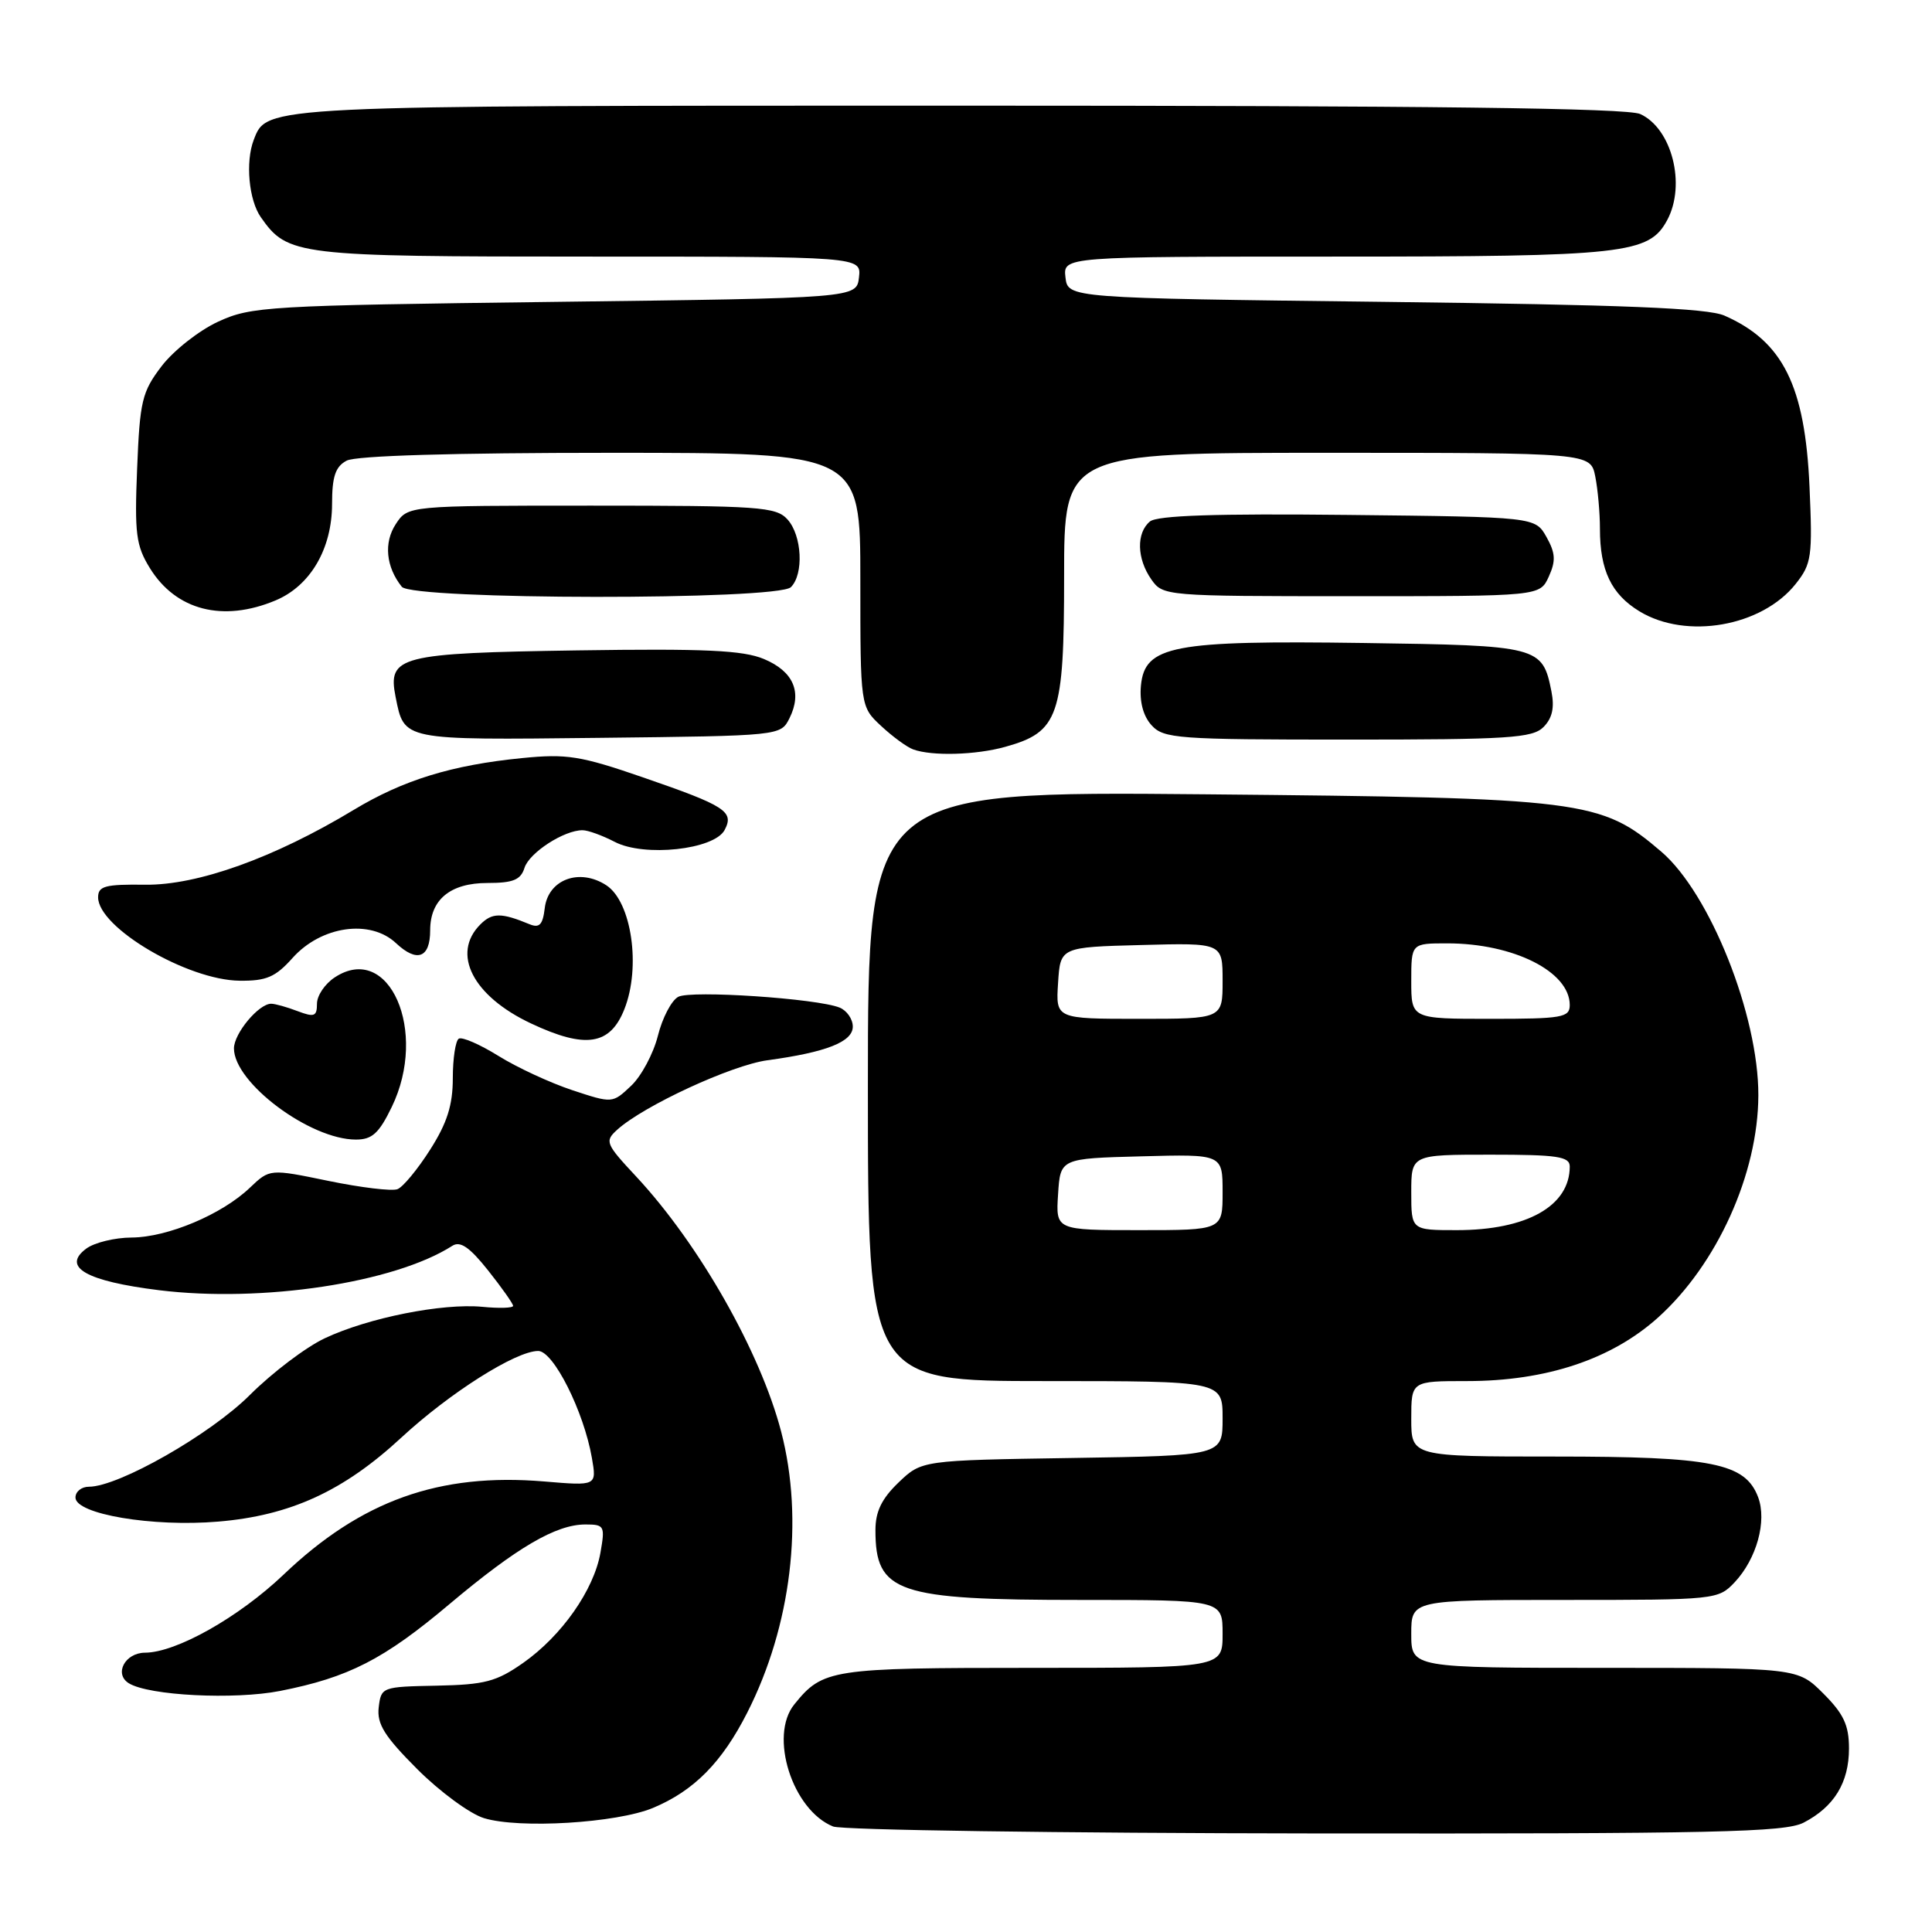 <?xml version="1.0" encoding="UTF-8" standalone="no"?>
<!DOCTYPE svg PUBLIC "-//W3C//DTD SVG 1.1//EN" "http://www.w3.org/Graphics/SVG/1.1/DTD/svg11.dtd" >
<svg xmlns="http://www.w3.org/2000/svg" xmlns:xlink="http://www.w3.org/1999/xlink" version="1.1" viewBox="0 0 256 256">
 <g >
 <path fill="currentColor"
d=" M 238.99 241.51 C 243.04 239.41 245.00 236.20 245.00 231.68 C 245.00 228.60 244.30 227.10 241.60 224.40 C 238.20 221.00 238.20 221.00 212.60 221.00 C 187.00 221.00 187.00 221.00 187.00 216.50 C 187.00 212.00 187.00 212.00 207.33 212.00 C 227.34 212.00 227.68 211.96 229.85 209.66 C 232.77 206.55 234.15 201.54 232.96 198.38 C 231.24 193.86 226.92 193.00 206.03 193.00 C 187.00 193.00 187.00 193.00 187.00 188.00 C 187.00 183.00 187.00 183.00 194.39 183.00 C 204.88 183.00 213.53 180.12 219.69 174.59 C 227.53 167.54 232.96 155.52 232.99 145.14 C 233.02 134.53 226.58 118.37 220.13 112.85 C 212.12 105.99 209.94 105.72 159.75 105.25 C 115.00 104.84 115.00 104.84 115.00 143.92 C 115.00 183.00 115.00 183.00 138.50 183.00 C 162.00 183.00 162.00 183.00 162.00 187.94 C 162.00 192.88 162.00 192.88 142.06 193.19 C 122.13 193.50 122.13 193.50 119.06 196.44 C 116.83 198.58 116.00 200.29 116.00 202.75 C 116.00 211.04 118.81 212.00 143.15 212.00 C 162.00 212.00 162.00 212.00 162.00 216.50 C 162.00 221.00 162.00 221.00 136.72 221.00 C 110.10 221.00 109.03 221.16 105.25 225.84 C 101.87 230.01 104.99 239.84 110.39 242.02 C 111.55 242.49 140.31 242.90 174.30 242.94 C 227.26 242.99 236.51 242.79 238.99 241.51 Z  M 86.52 239.56 C 91.95 237.29 95.66 233.54 99.02 226.92 C 104.85 215.45 106.55 201.37 103.51 189.71 C 100.76 179.15 92.63 164.84 84.30 155.90 C 80.23 151.54 80.10 151.22 81.79 149.69 C 85.29 146.52 96.95 141.13 101.69 140.49 C 109.49 139.43 113.00 138.05 113.00 136.03 C 113.00 135.03 112.21 133.90 111.25 133.51 C 108.24 132.30 91.58 131.19 89.88 132.08 C 88.98 132.55 87.76 134.88 87.17 137.26 C 86.57 139.63 84.97 142.62 83.61 143.89 C 81.15 146.21 81.15 146.21 75.82 144.45 C 72.90 143.48 68.49 141.44 66.04 139.91 C 63.59 138.39 61.23 137.36 60.79 137.63 C 60.36 137.90 60.00 140.25 60.00 142.86 C 60.00 146.42 59.25 148.80 57.00 152.33 C 55.35 154.93 53.40 157.29 52.67 157.57 C 51.93 157.86 47.83 157.36 43.54 156.48 C 35.75 154.87 35.75 154.87 33.12 157.37 C 29.42 160.92 22.21 163.95 17.44 163.98 C 15.21 163.99 12.51 164.65 11.44 165.44 C 8.13 167.89 11.40 169.76 21.09 170.96 C 34.74 172.64 52.26 169.99 59.93 165.08 C 60.98 164.40 62.22 165.25 64.67 168.33 C 66.49 170.62 67.98 172.74 67.99 173.03 C 68.00 173.32 66.16 173.38 63.91 173.16 C 58.62 172.66 48.81 174.61 43.05 177.32 C 40.55 178.49 36.09 181.87 33.13 184.82 C 27.91 190.05 15.72 197.00 11.78 197.00 C 10.80 197.00 10.00 197.64 10.00 198.43 C 10.00 200.63 20.21 202.36 28.91 201.62 C 38.47 200.82 45.53 197.58 53.20 190.47 C 59.58 184.57 68.33 179.02 71.31 179.01 C 73.33 179.00 77.36 187.02 78.43 193.19 C 79.07 196.89 79.07 196.89 72.09 196.30 C 58.18 195.14 47.86 198.83 37.55 208.67 C 31.62 214.31 23.35 218.97 19.22 218.99 C 16.56 219.00 15.08 221.81 17.07 223.04 C 19.72 224.68 31.04 225.25 37.11 224.06 C 46.19 222.27 50.85 219.89 59.56 212.55 C 68.49 205.04 73.67 202.00 77.57 202.00 C 80.09 202.00 80.19 202.19 79.56 205.75 C 78.69 210.68 74.44 216.74 69.34 220.33 C 65.78 222.83 64.24 223.23 57.87 223.36 C 50.61 223.50 50.50 223.54 50.18 226.25 C 49.93 228.45 50.95 230.08 55.31 234.44 C 58.30 237.43 62.27 240.34 64.12 240.91 C 68.80 242.35 81.71 241.56 86.52 239.56 Z  M 51.91 146.68 C 56.77 136.65 51.56 124.78 44.37 129.50 C 43.06 130.35 42.00 131.92 42.00 133.00 C 42.00 134.68 41.65 134.82 39.43 133.98 C 38.02 133.44 36.45 133.00 35.93 133.00 C 34.28 133.00 31.00 136.94 31.00 138.92 C 31.00 143.47 41.07 151.00 47.16 151.00 C 49.31 151.00 50.22 150.17 51.91 146.68 Z  M 82.73 133.73 C 84.95 128.15 83.69 119.50 80.35 117.31 C 76.79 114.98 72.62 116.53 72.18 120.35 C 71.92 122.53 71.48 123.00 70.18 122.47 C 66.42 120.91 65.22 120.92 63.65 122.49 C 59.77 126.37 62.65 131.99 70.38 135.62 C 77.57 139.00 80.84 138.51 82.73 133.73 Z  M 38.76 126.94 C 42.56 122.69 49.05 121.76 52.47 124.97 C 55.26 127.59 57.00 126.94 57.00 123.27 C 57.00 119.20 59.67 117.00 64.59 117.00 C 67.99 117.00 69.00 116.59 69.50 114.99 C 70.14 112.98 74.75 109.99 77.20 110.01 C 77.92 110.01 79.83 110.71 81.45 111.55 C 85.35 113.59 94.61 112.59 96.01 109.99 C 97.32 107.53 96.15 106.78 85.18 103.00 C 76.92 100.15 75.10 99.86 69.18 100.45 C 59.87 101.37 53.44 103.35 46.86 107.32 C 36.32 113.68 26.18 117.31 19.25 117.23 C 13.93 117.16 13.00 117.41 13.00 118.90 C 13.00 122.91 24.83 129.88 31.76 129.95 C 35.29 129.99 36.50 129.47 38.76 126.94 Z  M 133.20 98.96 C 140.29 96.99 141.00 94.94 141.00 76.37 C 141.00 60.00 141.00 60.00 175.88 60.00 C 210.75 60.00 210.75 60.00 211.38 63.13 C 211.72 64.84 212.00 67.96 212.00 70.06 C 212.00 75.58 213.51 78.73 217.23 81.00 C 223.43 84.78 233.45 83.03 237.94 77.37 C 240.05 74.71 240.18 73.76 239.77 64.50 C 239.18 51.11 236.25 45.23 228.50 41.82 C 226.24 40.83 215.17 40.38 183.50 40.00 C 141.50 39.50 141.50 39.50 141.18 36.75 C 140.87 34.00 140.87 34.00 176.97 34.00 C 215.34 34.00 218.51 33.65 220.92 29.15 C 223.43 24.46 221.53 17.02 217.34 15.11 C 215.62 14.32 189.40 14.00 127.40 14.00 C 34.53 14.00 35.38 13.96 33.62 18.54 C 32.50 21.46 32.97 26.51 34.56 28.78 C 38.12 33.86 39.25 34.00 78.02 34.00 C 114.13 34.00 114.13 34.00 113.82 36.75 C 113.50 39.50 113.50 39.50 73.50 40.00 C 35.35 40.48 33.29 40.60 28.89 42.63 C 26.36 43.80 23.00 46.45 21.42 48.51 C 18.81 51.93 18.53 53.13 18.17 62.08 C 17.82 70.71 18.02 72.30 19.86 75.28 C 23.32 80.88 29.53 82.48 36.51 79.56 C 41.12 77.63 43.99 72.73 44.00 66.79 C 44.00 63.15 44.44 61.83 45.93 61.04 C 47.16 60.38 60.05 60.00 80.93 60.00 C 114.00 60.00 114.00 60.00 114.00 76.81 C 114.00 93.63 114.00 93.63 116.75 96.19 C 118.26 97.60 120.17 99.00 121.00 99.30 C 123.50 100.21 129.29 100.05 133.20 98.96 Z  M 104.61 95.17 C 106.33 91.71 105.14 88.96 101.22 87.32 C 98.44 86.16 93.40 85.93 76.52 86.18 C 52.89 86.54 51.34 86.93 52.42 92.35 C 53.58 98.14 53.16 98.06 79.36 97.77 C 103.44 97.50 103.44 97.50 104.61 95.17 Z  M 204.52 96.34 C 205.69 95.16 206.00 93.76 205.57 91.60 C 204.38 85.64 203.95 85.53 180.71 85.20 C 155.39 84.84 151.69 85.54 151.18 90.84 C 150.98 92.98 151.48 94.88 152.58 96.09 C 154.19 97.87 155.98 98.00 178.58 98.00 C 199.89 98.00 203.06 97.80 204.52 96.34 Z  M 104.80 77.80 C 106.53 76.07 106.27 70.96 104.35 68.83 C 102.83 67.15 100.66 67.00 78.37 67.00 C 54.05 67.00 54.05 67.00 52.44 69.45 C 50.83 71.91 51.14 75.12 53.24 77.75 C 54.65 79.50 103.05 79.55 104.80 77.80 Z  M 205.22 76.41 C 206.17 74.32 206.11 73.29 204.92 71.16 C 203.42 68.50 203.42 68.50 178.59 68.23 C 161.10 68.04 153.34 68.30 152.37 69.10 C 150.55 70.62 150.63 74.03 152.56 76.78 C 154.09 78.97 154.41 79.00 179.08 79.00 C 204.04 79.00 204.04 79.00 205.22 76.41 Z  M 140.20 158.25 C 140.50 153.50 140.50 153.50 151.25 153.22 C 162.00 152.93 162.00 152.93 162.00 157.97 C 162.00 163.00 162.00 163.00 150.95 163.00 C 139.89 163.00 139.89 163.00 140.20 158.25 Z  M 187.00 158.00 C 187.00 153.00 187.00 153.00 197.50 153.00 C 206.36 153.00 208.00 153.24 208.00 154.57 C 208.00 159.80 202.32 163.00 193.03 163.00 C 187.00 163.00 187.00 163.00 187.00 158.00 Z  M 140.20 130.25 C 140.50 125.50 140.50 125.50 151.25 125.22 C 162.00 124.93 162.00 124.93 162.00 129.97 C 162.00 135.00 162.00 135.00 150.95 135.00 C 139.89 135.00 139.89 135.00 140.20 130.25 Z  M 187.00 130.00 C 187.00 125.00 187.00 125.00 191.76 125.00 C 200.55 125.00 208.00 128.75 208.00 133.17 C 208.00 134.83 207.00 135.00 197.50 135.00 C 187.00 135.00 187.00 135.00 187.00 130.00 Z "/>
</g>
</svg>